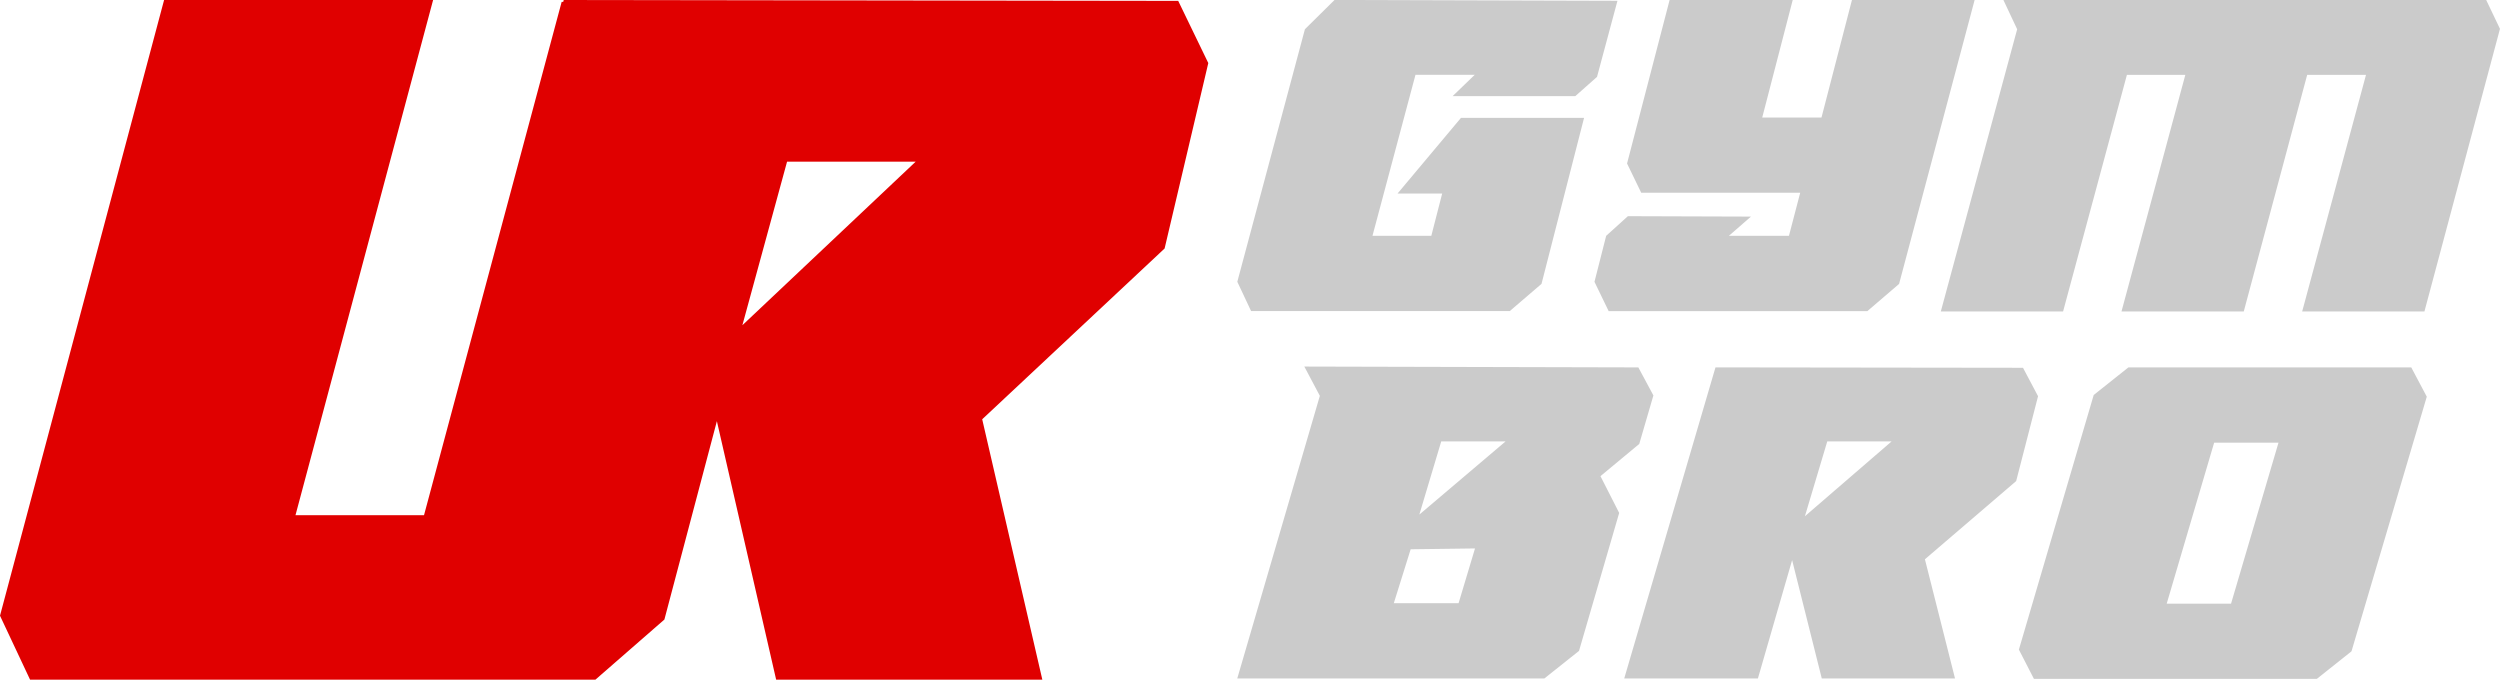 <svg width="537" height="146" viewBox="0 0 537 146" fill="none" xmlns="http://www.w3.org/2000/svg">
<g clip-path="url(#clip0_183_1632)">
<path d="M259.538 13.538L253.079 0.189L121.084 0L120.983 0.398H120.646L91.077 110.671H63.468L93.031 0H35.247L0 132.253L6.459 145.993H127.893L142.711 133.076L153.987 90.459L154.088 90.918L166.717 145.993H223.894L210.976 90.061L250.156 53.375L259.545 13.531L259.538 13.538ZM159.86 69.484L159.463 69.855L169.061 34.728H196.683L159.86 69.484Z" fill="#E00000"/>
<path d="M294.812 50.648H307.448L309.778 41.578H300.187L313.813 25.321H340.256L331.116 60.974L324.307 66.811H268.732L265.775 60.522L280.297 6.276L286.662 -0.013L347.43 0.169L343.038 16.514L338.377 20.644H312.028L316.777 16.062H304.047L294.812 50.635V50.648Z" fill="#CBCBCB"/>
<path d="M386.684 41.403H352.535L349.491 35.12L358.631 0.007H385.074L378.527 25.24H391.258L397.798 0.007H424.147L407.921 60.987L401.112 66.825H345.537L342.493 60.535L345.005 50.655L349.666 46.437L376.109 46.525L371.361 50.655H384.266L386.684 41.403Z" fill="#CBCBCB"/>
<path d="M534.036 4.25204e-06L536.993 6.195L520.767 66.906H494.506L508.219 16.075H495.584L481.958 66.906H455.696L469.409 16.075H456.861L443.148 66.906H416.886L433.287 6.283L430.33 -0.007H534.036V4.25204e-06Z" fill="#CBCBCB"/>
<path d="M280.176 78.736L351.916 78.918L355.149 84.938L352.111 95.358L343.779 102.276L347.8 110.178L339.172 139.811L331.723 145.737H265.762L283.503 85.026L280.169 78.736H280.176ZM316.83 117.804L303.009 117.986L299.386 129.574H313.301L316.83 117.811V117.804ZM304.875 110.529L323.398 94.812H309.576L304.875 110.529Z" fill="#CBCBCB"/>
<path d="M391.318 145.73L384.946 120.315L377.598 145.73H348.885L368.485 78.912L434.54 78.999L437.773 85.107L433.071 103.335L413.471 120.132L419.937 145.73H391.318ZM387.694 110.887L406.318 94.812H392.497L387.694 110.887Z" fill="#CBCBCB"/>
<path d="M436.89 145.825L433.657 139.535L449.728 84.844L457.178 78.918H517.939L521.273 85.208L505.101 139.899L497.651 145.825H436.89ZM465.409 129.662H479.23L489.421 95.088H475.599L465.409 129.662Z" fill="#CBCBCB"/>
</g>
<defs>
<clipPath id="clip0_183_1632">
<rect width="537" height="146" fill="white"/>
</clipPath>
</defs>
</svg>
